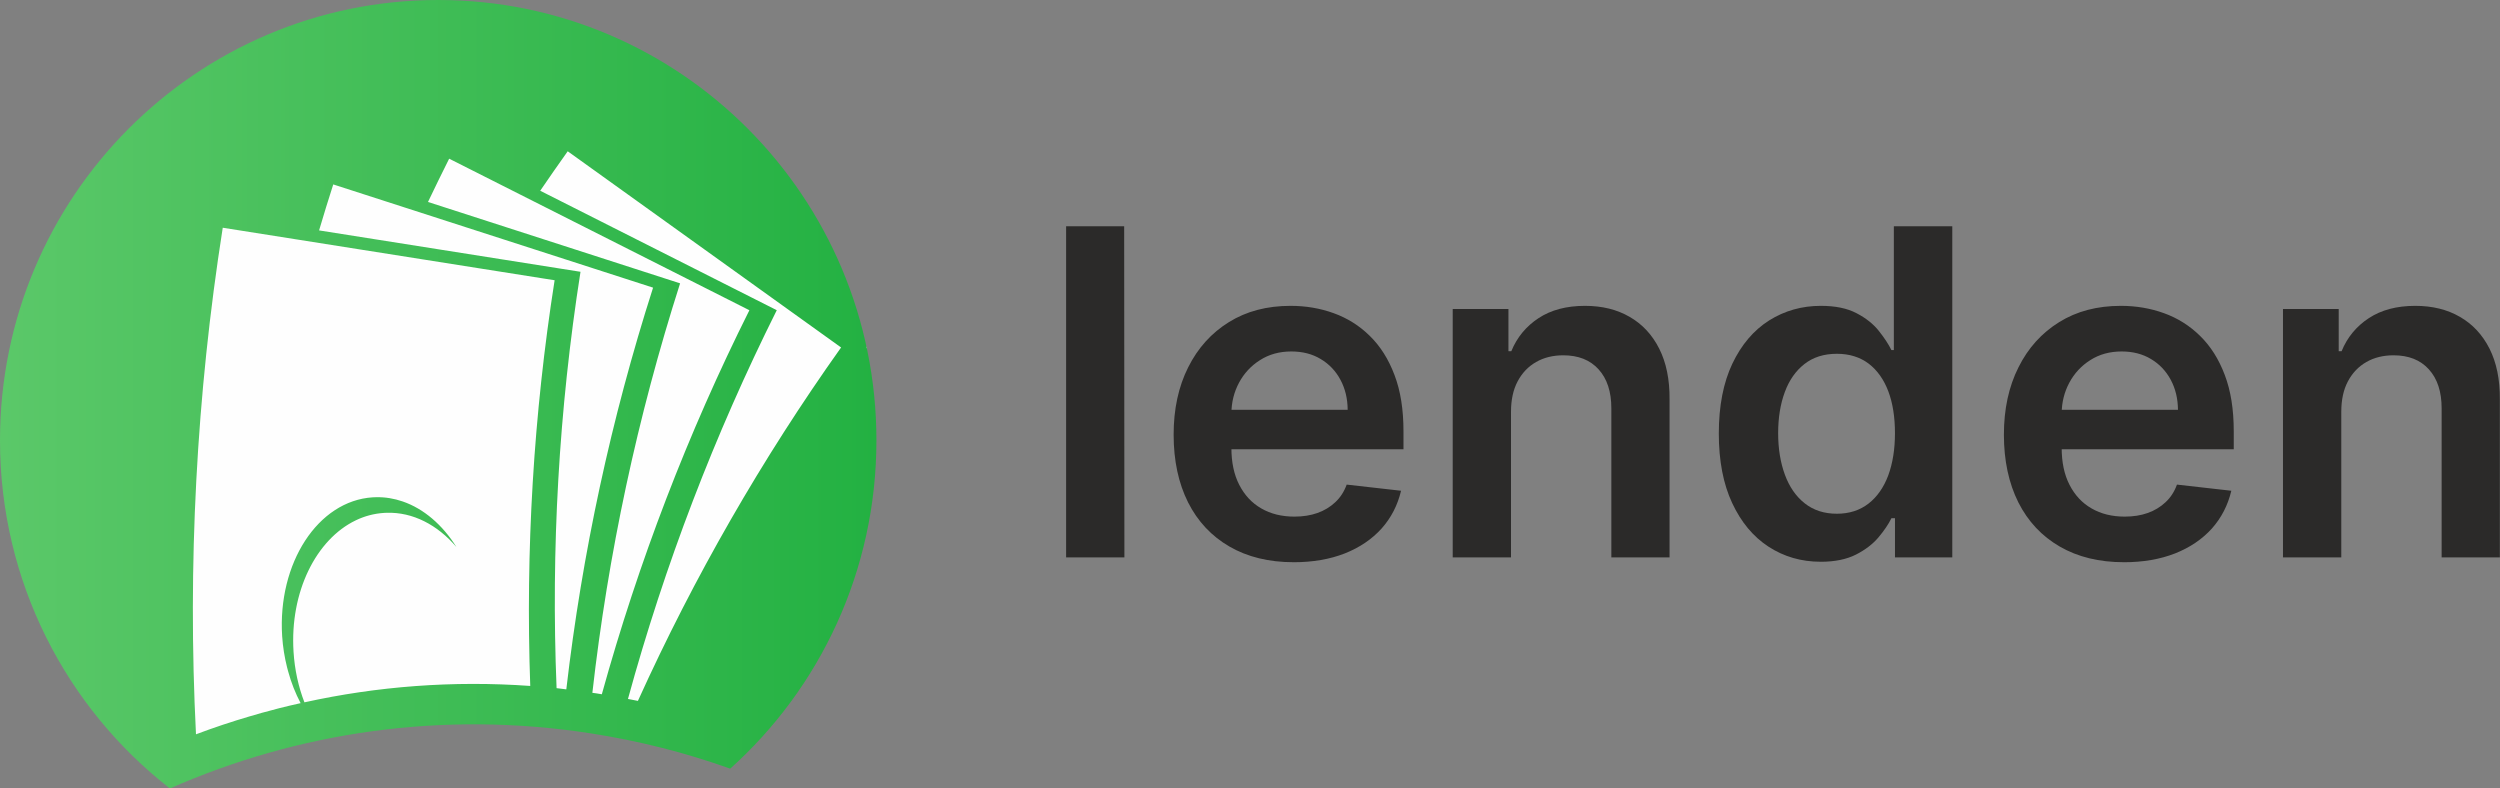 <svg width="130" height="41" viewBox="0 0 130 41" fill="none" xmlns="http://www.w3.org/2000/svg">
<rect x="0" y="0" width="130" height="41" fill="#808080" stroke="none"/>
<g clip-path="url(#clip0_194_1839)">
<path fill-rule="evenodd" clip-rule="evenodd" d="M10.391 9.074L21.63 6.362L35.317 7.205L40.896 11.877L45.065 18.069L38.2 34.867L35.497 37.391L24.061 36.738L9.279 39.097L7.506 37.391L10.391 9.074Z" fill="#FEFEFE"/>
<path d="M30.69 38.13C33.215 38.52 35.649 39.139 37.971 39.97C42.637 35.78 45.574 29.682 45.574 22.897C45.574 10.252 35.374 0 22.787 0C10.2 0 0 10.25 0 22.897C0 30.263 3.459 36.815 8.835 41C15.476 38.073 22.993 36.943 30.69 38.13ZM29.522 7.867C34.258 11.269 38.995 14.669 43.736 18.069C39.627 23.849 36.092 30.002 33.172 36.446C33.001 36.411 32.829 36.379 32.654 36.346C34.563 29.379 37.156 22.608 40.392 16.13C36.293 14.059 32.19 11.988 28.091 9.919C28.561 9.23 29.038 8.546 29.522 7.865L29.522 7.867L29.522 7.867ZM23.357 8.252C28.561 10.881 33.764 13.508 38.968 16.132C35.766 22.533 33.202 29.219 31.295 36.102C31.197 36.082 31.104 36.069 31.007 36.054C30.94 36.043 30.872 36.032 30.803 36.026C31.62 28.806 33.146 21.673 35.365 14.734C30.998 13.323 26.624 11.914 22.256 10.502C22.616 9.747 22.983 8.997 23.357 8.25V8.252ZM17.329 9.59C22.874 11.377 28.416 13.17 33.96 14.958C31.78 21.769 30.271 28.762 29.448 35.847C29.278 35.821 29.11 35.803 28.942 35.784C28.648 28.553 29.062 21.302 30.186 14.133C25.654 13.416 21.126 12.697 16.592 11.981C16.83 11.179 17.073 10.384 17.329 9.59H17.328H17.329ZM15.83 36.522C15.522 35.723 15.322 34.83 15.264 33.892C15.067 30.779 16.437 28.046 18.505 27.055C18.962 26.835 19.454 26.704 19.97 26.671C20.013 26.667 20.054 26.665 20.102 26.665H20.106C21.474 26.622 22.753 27.297 23.734 28.445C23.015 27.299 22.039 26.454 20.943 26.077C20.496 25.923 20.033 25.844 19.556 25.855C19.497 25.853 19.437 25.86 19.378 25.861C16.534 26.044 14.43 29.281 14.672 33.081C14.709 33.639 14.796 34.181 14.926 34.695C14.941 34.767 14.958 34.835 14.98 34.9C15.142 35.497 15.364 36.057 15.632 36.564C15.259 36.644 14.886 36.736 14.516 36.827C14.36 36.864 14.208 36.908 14.052 36.952C13.748 37.028 13.443 37.113 13.137 37.209C13.09 37.217 13.046 37.228 13.001 37.245C12.051 37.524 11.113 37.836 10.191 38.184C9.749 29.392 10.213 20.564 11.583 11.842C17.333 12.75 23.088 13.665 28.84 14.573C27.744 21.558 27.323 28.623 27.573 35.669C23.556 35.382 19.613 35.688 15.836 36.52L15.829 36.523L15.83 36.522Z" fill="url(#paint0_linear_194_1839)"/>
<path d="M58.457 11.765L58.469 28.983H55.438V11.765H58.457Z" fill="#2B2A29"/>
<path d="M67.268 29.235C65.98 29.235 64.869 28.962 63.934 28.422C63 27.882 62.281 27.116 61.779 26.122C61.28 25.124 61.029 23.952 61.029 22.603C61.029 21.273 61.28 20.106 61.786 19.1C62.289 18.094 62.996 17.312 63.907 16.748C64.814 16.184 65.882 15.904 67.111 15.904C67.9 15.904 68.65 16.03 69.356 16.287C70.059 16.54 70.688 16.934 71.229 17.467C71.775 18 72.203 18.674 72.513 19.499C72.828 20.32 72.981 21.294 72.981 22.426V23.361H62.45V21.31H70.079C70.075 20.726 69.949 20.205 69.702 19.747C69.459 19.294 69.117 18.931 68.677 18.67C68.242 18.406 67.731 18.276 67.15 18.276C66.534 18.276 65.988 18.426 65.521 18.726C65.053 19.021 64.688 19.416 64.429 19.901C64.17 20.387 64.037 20.915 64.033 21.495V23.282C64.033 24.036 64.166 24.679 64.441 25.211C64.716 25.748 65.097 26.158 65.587 26.438C66.078 26.722 66.651 26.864 67.311 26.864C67.751 26.864 68.151 26.802 68.508 26.675C68.861 26.549 69.172 26.363 69.435 26.115C69.698 25.87 69.894 25.567 70.028 25.199L72.855 25.519C72.678 26.269 72.341 26.924 71.842 27.484C71.339 28.04 70.703 28.471 69.93 28.778C69.153 29.082 68.265 29.236 67.268 29.236V29.235Z" fill="#2B2A29"/>
<path d="M78.572 21.416V28.983H75.541V16.069H78.439V18.263H78.588C78.883 17.541 79.358 16.969 80.005 16.543C80.657 16.116 81.458 15.904 82.42 15.904C83.307 15.904 84.081 16.093 84.74 16.476C85.4 16.854 85.915 17.407 86.279 18.129C86.645 18.855 86.825 19.73 86.817 20.761V28.983H83.79V21.234C83.79 20.369 83.57 19.695 83.127 19.206C82.683 18.716 82.071 18.476 81.29 18.476C80.759 18.476 80.288 18.59 79.88 18.823C79.471 19.056 79.149 19.392 78.918 19.829C78.686 20.263 78.572 20.796 78.572 21.416Z" fill="#2B2A29"/>
<path d="M94.674 29.211C93.665 29.211 92.762 28.947 91.961 28.426C91.165 27.906 90.536 27.152 90.073 26.158C89.61 25.168 89.378 23.96 89.378 22.544C89.378 21.108 89.614 19.897 90.085 18.906C90.556 17.92 91.192 17.171 91.997 16.662C92.802 16.157 93.697 15.904 94.683 15.904C95.437 15.904 96.053 16.03 96.54 16.287C97.027 16.539 97.412 16.847 97.695 17.202C97.977 17.557 98.201 17.893 98.354 18.204H98.48V11.765H101.519V28.983H98.539V26.947H98.354C98.201 27.263 97.973 27.594 97.679 27.945C97.381 28.297 96.992 28.593 96.505 28.841C96.022 29.085 95.41 29.212 94.675 29.212L94.674 29.211ZM95.519 26.714C96.159 26.714 96.709 26.537 97.16 26.189C97.611 25.838 97.953 25.349 98.189 24.721C98.42 24.094 98.538 23.361 98.538 22.528C98.538 21.692 98.424 20.965 98.193 20.35C97.961 19.735 97.619 19.254 97.172 18.91C96.72 18.571 96.17 18.397 95.519 18.397C94.843 18.397 94.282 18.575 93.83 18.93C93.379 19.281 93.037 19.77 92.809 20.39C92.578 21.013 92.464 21.727 92.464 22.528C92.464 23.333 92.582 24.051 92.813 24.682C93.045 25.314 93.387 25.811 93.842 26.17C94.297 26.532 94.855 26.714 95.519 26.714V26.714Z" fill="#2B2A29"/>
<path d="M110.442 29.235C109.155 29.235 108.043 28.962 107.109 28.422C106.174 27.882 105.456 27.116 104.953 26.122C104.455 25.124 104.203 23.952 104.203 22.603C104.203 21.273 104.455 20.106 104.961 19.1C105.463 18.094 106.17 17.312 107.081 16.748C107.988 16.184 109.056 15.904 110.285 15.904C111.074 15.904 111.824 16.03 112.531 16.287C113.234 16.54 113.862 16.934 114.404 17.467C114.95 18 115.378 18.674 115.688 19.499C116.002 20.32 116.155 21.294 116.155 22.426V23.361H105.625V21.31H113.254C113.25 20.726 113.124 20.205 112.877 19.747C112.633 19.294 112.292 18.931 111.852 18.67C111.416 18.406 110.906 18.276 110.325 18.276C109.709 18.276 109.163 18.426 108.695 18.726C108.228 19.021 107.863 19.416 107.604 19.901C107.345 20.387 107.211 20.915 107.207 21.495V23.282C107.207 24.036 107.341 24.679 107.615 25.211C107.89 25.748 108.271 26.158 108.762 26.438C109.252 26.722 109.826 26.864 110.485 26.864C110.925 26.864 111.326 26.802 111.683 26.675C112.036 26.549 112.346 26.363 112.609 26.115C112.873 25.87 113.069 25.567 113.202 25.199L116.029 25.519C115.852 26.269 115.515 26.924 115.017 27.484C114.514 28.04 113.878 28.471 113.104 28.778C112.327 29.082 111.439 29.236 110.442 29.236V29.235Z" fill="#2B2A29"/>
<path d="M121.747 21.416V28.983H118.715V16.069H121.613V18.263H121.763C122.057 17.541 122.532 16.969 123.18 16.543C123.832 16.116 124.633 15.904 125.595 15.904C126.482 15.904 127.255 16.093 127.915 16.476C128.575 16.854 129.089 17.407 129.454 18.129C129.819 18.855 130 19.73 129.992 20.761V28.983H126.965V21.234C126.965 20.369 126.745 19.695 126.301 19.206C125.858 18.716 125.245 18.476 124.464 18.476C123.934 18.476 123.462 18.59 123.054 18.823C122.646 19.056 122.324 19.392 122.092 19.829C121.86 20.263 121.747 20.796 121.747 21.416Z" fill="#2B2A29"/>
</g>
<defs>
<linearGradient id="paint0_linear_194_1839" x1="0" y1="20.473" x2="45.518" y2="20.473" gradientUnits="userSpaceOnUse">
<stop stop-color="#5BC869"/>
<stop offset="1" stop-color="#23B142"/>
</linearGradient>
<clipPath id="clip0_194_1839">
<rect width="130" height="41" fill="white"/>
</clipPath>
</defs>
</svg>
